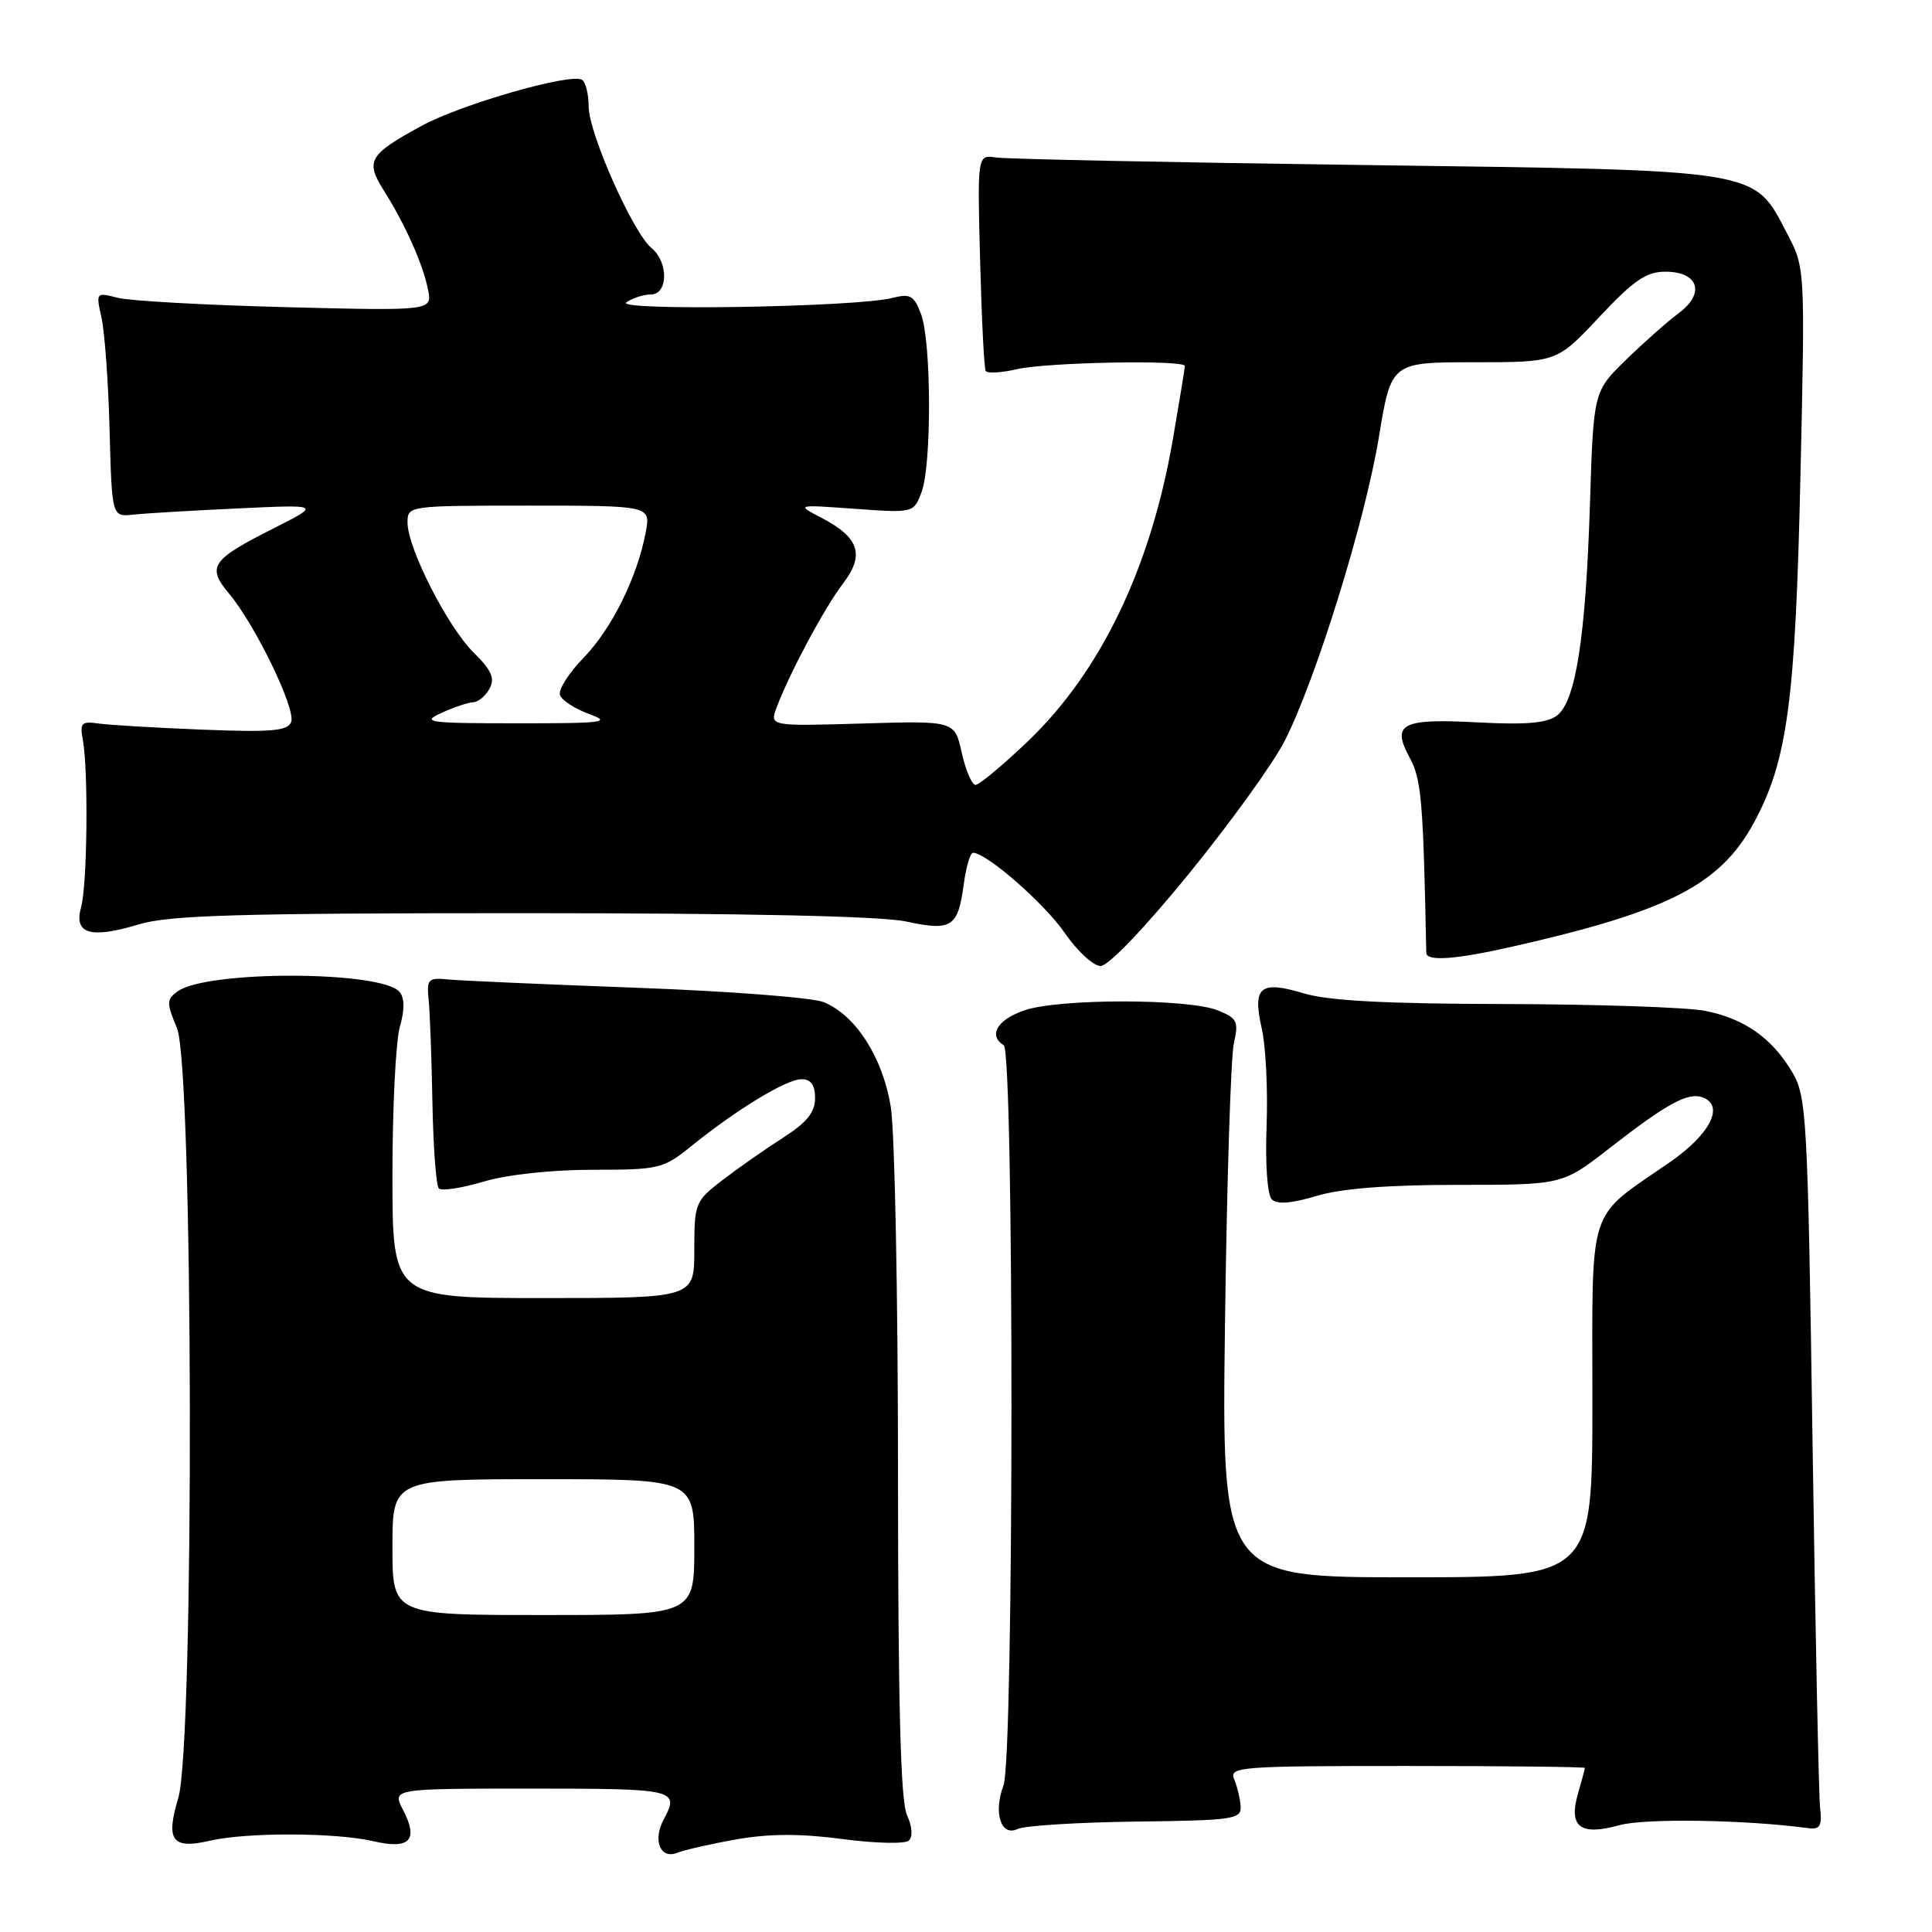 <?xml version="1.0" encoding="UTF-8" standalone="no"?>
<!DOCTYPE svg PUBLIC "-//W3C//DTD SVG 1.1//EN" "http://www.w3.org/Graphics/SVG/1.1/DTD/svg11.dtd" >
<svg xmlns="http://www.w3.org/2000/svg" xmlns:xlink="http://www.w3.org/1999/xlink" version="1.1" viewBox="0 0 256 256">
 <g >
 <path fill="currentColor"
d=" M 97.62 243.72 C 101.93 242.96 106.06 242.95 111.62 243.68 C 115.95 244.26 119.92 244.35 120.42 243.89 C 120.98 243.38 120.88 242.04 120.17 240.48 C 119.33 238.64 119.00 225.73 118.99 195.20 C 118.99 171.72 118.56 149.86 118.03 146.64 C 116.96 140.10 113.39 134.53 109.15 132.79 C 107.69 132.19 96.60 131.33 84.50 130.89 C 72.40 130.44 61.15 129.95 59.50 129.79 C 56.71 129.52 56.52 129.71 56.80 132.50 C 56.97 134.15 57.19 140.30 57.30 146.16 C 57.41 152.03 57.79 157.12 58.15 157.48 C 58.51 157.84 61.18 157.43 64.08 156.57 C 67.20 155.64 73.12 155.00 78.54 155.00 C 87.34 155.00 87.89 154.87 91.61 151.86 C 97.65 146.98 104.21 143.00 106.20 143.00 C 107.46 143.00 108.00 143.76 108.00 145.52 C 108.00 147.40 106.91 148.74 103.73 150.77 C 101.39 152.27 97.79 154.79 95.73 156.37 C 92.11 159.15 92.00 159.43 92.00 165.62 C 92.00 172.00 92.00 172.00 72.00 172.00 C 52.00 172.00 52.00 172.00 52.00 155.74 C 52.00 146.80 52.44 137.95 52.98 136.07 C 53.63 133.81 53.62 132.25 52.95 131.44 C 50.61 128.61 27.36 128.55 23.52 131.37 C 22.06 132.43 22.05 132.88 23.45 136.24 C 25.62 141.43 25.77 231.12 23.62 238.26 C 21.93 243.89 22.80 245.07 27.83 243.90 C 32.67 242.78 44.49 242.81 49.47 243.97 C 54.31 245.09 55.49 243.84 53.40 239.81 C 51.95 237.00 51.95 237.00 70.47 237.00 C 89.63 237.00 90.08 237.11 87.92 241.14 C 86.46 243.88 87.52 246.41 89.76 245.50 C 90.72 245.12 94.25 244.31 97.62 243.72 Z  M 150.50 241.37 C 163.44 241.21 164.49 241.06 164.39 239.35 C 164.32 238.33 163.94 236.71 163.53 235.75 C 162.83 234.11 164.29 234.00 186.39 234.00 C 199.38 234.00 210.00 234.12 210.00 234.26 C 210.00 234.40 209.59 235.95 209.08 237.70 C 207.83 242.09 209.40 243.28 214.57 241.85 C 217.92 240.91 231.28 241.12 239.50 242.23 C 241.17 242.46 241.45 242.01 241.17 239.50 C 240.99 237.85 240.54 216.03 240.17 191.00 C 239.54 147.96 239.39 145.32 237.50 142.10 C 234.81 137.54 231.11 134.94 225.86 133.93 C 223.46 133.47 211.56 133.07 199.41 133.04 C 183.63 133.01 176.01 132.61 172.74 131.62 C 166.96 129.88 165.93 130.76 167.20 136.33 C 167.72 138.62 168.01 144.41 167.83 149.20 C 167.64 154.24 167.93 158.33 168.52 158.92 C 169.22 159.62 171.10 159.47 174.43 158.47 C 177.72 157.48 183.86 157.00 193.18 157.00 C 207.04 157.00 207.04 157.00 213.27 152.14 C 220.88 146.21 223.70 144.67 225.65 145.42 C 228.53 146.52 226.59 150.31 221.26 154.00 C 210.17 161.68 211.00 159.13 211.00 185.67 C 211.00 209.00 211.00 209.00 186.44 209.00 C 161.88 209.00 161.88 209.00 162.32 175.25 C 162.56 156.69 163.09 140.05 163.49 138.27 C 164.15 135.35 163.94 134.92 161.36 133.88 C 157.44 132.30 140.36 132.30 135.75 133.87 C 132.15 135.10 130.90 137.20 133.00 138.50 C 134.38 139.36 134.36 232.92 132.97 236.57 C 131.60 240.19 132.63 243.41 134.84 242.35 C 135.75 241.91 142.80 241.47 150.50 241.37 Z  M 157.54 115.77 C 163.02 109.04 168.73 101.12 170.23 98.17 C 174.38 89.99 180.88 69.04 182.71 57.92 C 184.34 48.00 184.34 48.00 195.32 48.00 C 206.30 48.00 206.30 48.00 211.92 42.00 C 216.47 37.15 218.14 36.00 220.67 36.00 C 225.07 36.00 225.99 38.87 222.43 41.50 C 220.95 42.60 217.80 45.39 215.44 47.69 C 211.15 51.88 211.15 51.88 210.68 66.69 C 210.12 84.41 208.80 92.92 206.31 94.81 C 204.98 95.82 202.21 96.06 195.82 95.72 C 185.70 95.18 184.34 95.89 186.79 100.40 C 188.35 103.27 188.58 106.02 188.99 126.25 C 189.01 127.43 192.89 127.14 200.50 125.41 C 221.12 120.73 227.92 117.23 232.38 109.05 C 236.84 100.85 237.90 93.00 238.57 63.00 C 239.19 35.53 239.18 35.50 236.84 31.02 C 232.29 22.32 233.90 22.59 181.00 21.87 C 155.43 21.53 133.38 21.08 132.00 20.87 C 129.50 20.50 129.50 20.50 129.87 34.50 C 130.07 42.20 130.40 48.79 130.61 49.15 C 130.82 49.50 132.68 49.40 134.74 48.92 C 138.72 48.00 157.00 47.65 157.00 48.50 C 157.00 48.77 156.28 53.15 155.41 58.22 C 152.47 75.25 145.84 89.03 136.15 98.27 C 132.85 101.42 129.75 104.00 129.27 104.00 C 128.78 104.00 127.96 102.09 127.44 99.75 C 126.50 95.50 126.50 95.50 114.23 95.87 C 101.96 96.23 101.96 96.23 102.93 93.68 C 104.70 89.02 109.25 80.54 111.71 77.31 C 114.62 73.50 113.85 71.21 108.79 68.58 C 105.50 66.86 105.50 66.86 113.28 67.42 C 121.04 67.98 121.06 67.97 122.10 65.24 C 123.47 61.66 123.42 45.25 122.04 41.61 C 121.11 39.15 120.60 38.87 118.23 39.48 C 113.53 40.70 81.30 41.23 83.00 40.06 C 83.83 39.49 85.29 39.02 86.25 39.02 C 88.54 39.00 88.60 34.74 86.33 32.87 C 83.88 30.86 78.00 17.62 78.00 14.12 C 78.00 12.47 77.60 10.87 77.11 10.57 C 75.62 9.65 61.15 13.80 55.91 16.65 C 48.88 20.47 48.38 21.31 50.85 25.23 C 53.68 29.72 56.02 34.94 56.71 38.34 C 57.29 41.19 57.29 41.19 37.89 40.70 C 27.23 40.43 17.19 39.87 15.60 39.46 C 12.72 38.72 12.70 38.74 13.45 42.10 C 13.87 43.97 14.36 50.67 14.52 57.00 C 14.83 68.50 14.83 68.50 17.66 68.19 C 19.22 68.02 25.45 67.65 31.50 67.37 C 42.50 66.85 42.50 66.85 36.35 69.96 C 27.99 74.17 27.36 75.08 30.34 78.64 C 33.83 82.80 39.23 93.97 38.58 95.66 C 38.12 96.86 35.99 97.04 26.76 96.68 C 20.57 96.43 14.38 96.07 13.00 95.86 C 10.81 95.55 10.56 95.81 10.97 98.00 C 11.72 101.99 11.57 117.25 10.75 120.18 C 9.74 123.76 11.97 124.43 18.41 122.48 C 22.44 121.27 31.52 121.00 69.11 121.00 C 98.73 121.00 116.72 121.39 120.05 122.10 C 126.12 123.41 126.94 122.87 127.71 117.12 C 128.01 114.85 128.57 113.00 128.93 113.00 C 130.72 113.00 138.38 119.70 141.07 123.60 C 142.73 126.02 144.88 128.00 145.84 128.00 C 146.86 128.00 151.72 122.92 157.54 115.77 Z  M 52.00 205.00 C 52.00 196.00 52.00 196.00 72.00 196.00 C 92.00 196.00 92.00 196.00 92.00 205.00 C 92.00 214.00 92.00 214.00 72.00 214.00 C 52.00 214.00 52.00 214.00 52.00 205.00 Z  M 58.50 94.46 C 60.15 93.71 62.05 93.07 62.71 93.05 C 63.38 93.02 64.35 92.21 64.87 91.24 C 65.60 89.88 65.13 88.81 62.78 86.49 C 59.33 83.10 54.00 72.63 54.00 69.25 C 54.00 67.01 54.07 67.00 70.11 67.00 C 86.22 67.00 86.22 67.00 85.56 70.54 C 84.44 76.49 81.06 83.31 77.33 87.16 C 75.37 89.17 73.96 91.39 74.20 92.09 C 74.43 92.79 76.17 93.92 78.06 94.61 C 81.11 95.71 80.03 95.85 68.50 95.84 C 56.68 95.84 55.77 95.71 58.50 94.46 Z "/>
</g>
</svg>